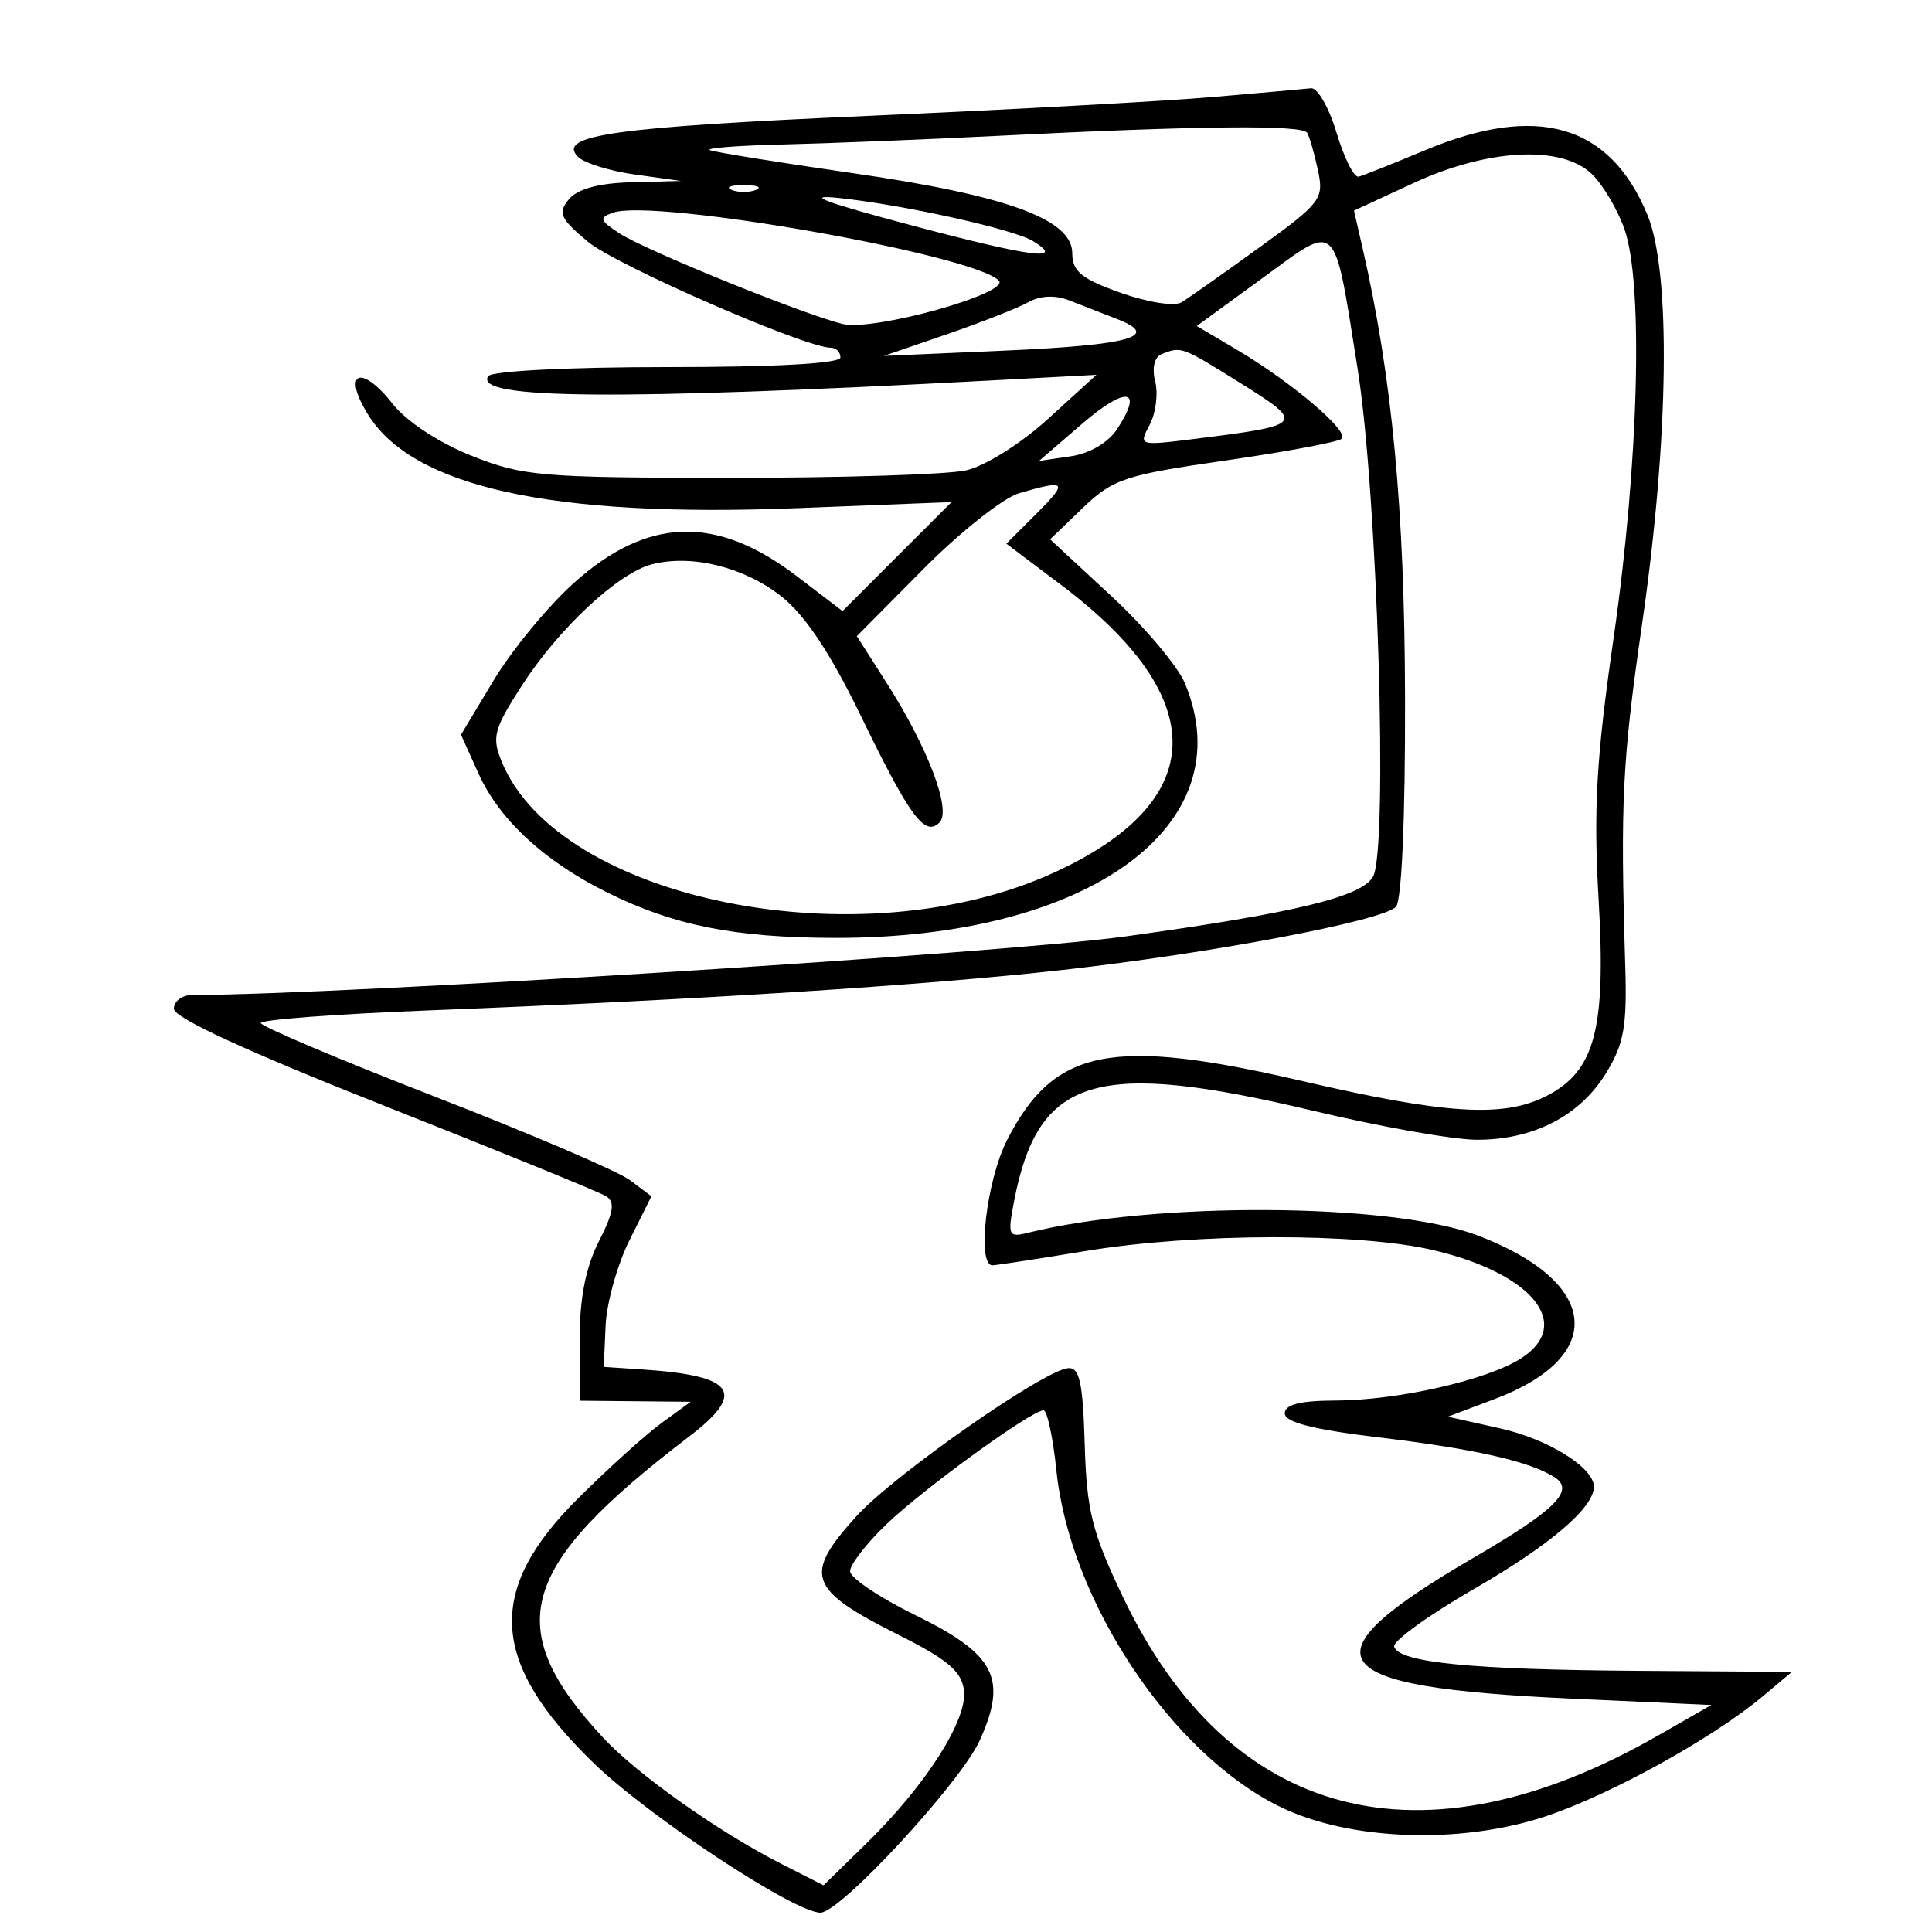 <svg xmlns="http://www.w3.org/2000/svg" width="200" height="200" viewBox="0 0 200 200" version="1.1">
	<path d="M 125.500 10.047 C 120.550 10.473, 104.631 11.345, 90.125 11.983 C 63.539 13.154, 57.590 13.990, 59.842 16.242 C 60.484 16.884, 63.145 17.707, 65.755 18.071 L 70.500 18.733 65.372 18.866 C 61.985 18.955, 59.786 19.552, 58.894 20.628 C 57.720 22.042, 57.978 22.618, 60.865 25.029 C 63.778 27.461, 83.349 36, 86.009 36 C 86.554 36, 87 36.450, 87 37 C 87 37.630, 80.353 38, 69.059 38 C 58.814 38, 50.866 38.407, 50.531 38.949 C 49.057 41.334, 63.688 41.458, 102.500 39.388 L 113.500 38.801 108.500 43.356 C 105.669 45.934, 101.981 48.250, 100 48.694 C 98.075 49.125, 87.050 49.472, 75.500 49.466 C 55.959 49.456, 54.102 49.296, 48.773 47.164 C 45.408 45.818, 42.058 43.611, 40.649 41.811 C 37.414 37.677, 35.382 38.459, 38.034 42.817 C 42.665 50.428, 57.098 53.605, 82.500 52.605 L 98.500 51.975 92.860 57.617 L 87.219 63.259 82.498 59.654 C 74.128 53.263, 66.982 53.500, 59.323 60.422 C 56.670 62.819, 52.975 67.318, 51.111 70.418 L 47.722 76.056 49.535 80.077 C 51.685 84.845, 56.299 89.119, 62.787 92.353 C 69.687 95.793, 75.996 97.062, 86.334 97.090 C 112.683 97.162, 128.813 85.450, 122.655 70.718 C 121.915 68.948, 118.473 64.874, 115.006 61.665 L 108.703 55.830 112.101 52.569 C 115.220 49.577, 116.439 49.173, 126.906 47.665 C 133.179 46.761, 138.579 45.748, 138.906 45.413 C 139.668 44.633, 133.750 39.598, 128.196 36.301 L 123.891 33.746 130.653 28.817 C 138.613 23.013, 138.032 22.462, 140.544 38.203 C 142.597 51.074, 143.716 87.793, 142.145 90.729 C 141.020 92.832, 134.103 94.507, 116.500 96.939 C 103.813 98.692, 35.161 103, 19.907 103 C 18.858 103, 18 103.642, 18 104.427 C 18 105.355, 25.598 108.858, 39.750 114.454 C 51.712 119.184, 62.059 123.404, 62.742 123.831 C 63.695 124.427, 63.521 125.517, 61.992 128.516 C 60.628 131.191, 60 134.406, 60 138.711 L 60 145 65.750 145.056 L 71.500 145.111 68.500 147.295 C 66.850 148.496, 62.942 152.024, 59.815 155.136 C 50.272 164.632, 50.706 172.063, 61.412 182.473 C 67.130 188.034, 82.228 198, 84.934 198 C 87.003 198, 99.464 184.515, 101.436 180.142 C 104.322 173.742, 103.036 171.252, 94.750 167.195 C 91.037 165.378, 88 163.332, 88 162.648 C 88 161.965, 89.687 159.784, 91.750 157.802 C 95.585 154.117, 106.777 146, 108.023 146 C 108.404 146, 109.006 148.813, 109.361 152.250 C 110.757 165.745, 121.258 181.531, 132.500 187.033 C 139.677 190.545, 151.184 190.960, 160.007 188.025 C 166.744 185.783, 177.299 179.947, 182.500 175.587 L 185.500 173.072 169.500 172.962 C 152.314 172.844, 144.864 172.108, 144.323 170.475 C 144.136 169.912, 147.865 167.212, 152.609 164.475 C 160.460 159.947, 165 156.074, 165 153.904 C 165 151.918, 160.281 148.983, 155.293 147.866 L 149.880 146.655 154.690 144.844 C 166.421 140.428, 165.630 132.707, 152.954 127.890 C 144.036 124.502, 119.462 124.362, 106.370 127.626 C 104.387 128.120, 104.291 127.891, 104.980 124.328 C 107.478 111.413, 113.424 109.625, 136 115 C 142.875 116.637, 150.457 117.981, 152.849 117.988 C 158.701 118.004, 163.497 115.549, 166.222 111.144 C 168.110 108.089, 168.438 106.287, 168.246 100 C 167.727 82.969, 167.931 78.831, 170.001 64.500 C 172.770 45.330, 172.989 28.158, 170.541 22.246 C 166.654 12.858, 159.149 10.681, 147.500 15.561 C 144.200 16.944, 141.115 18.171, 140.643 18.288 C 140.172 18.404, 139.146 16.363, 138.363 13.750 C 137.580 11.137, 136.391 9.061, 135.720 9.136 C 135.049 9.211, 130.450 9.621, 125.500 10.047 M 103.500 14.051 C 95.800 14.439, 85.675 14.846, 81 14.957 C 76.325 15.067, 72.950 15.333, 73.500 15.547 C 74.050 15.762, 80.686 16.829, 88.247 17.920 C 104.226 20.226, 111 22.694, 111 26.209 C 111 28.092, 111.946 28.867, 116.009 30.310 C 118.816 31.307, 121.589 31.740, 122.316 31.294 C 123.030 30.858, 126.649 28.306, 130.359 25.625 C 136.752 21.004, 137.069 20.587, 136.434 17.625 C 136.066 15.906, 135.566 14.163, 135.323 13.750 C 134.827 12.907, 124.240 13.008, 103.500 14.051 M 146.333 18.947 L 140.166 21.801 141.047 25.651 C 144.112 39.036, 145.403 52.678, 145.450 72.199 C 145.480 84.742, 145.106 93.287, 144.500 93.886 C 143.017 95.351, 125.371 98.688, 110 100.409 C 95.652 102.015, 72.482 103.492, 44.250 104.600 C 34.763 104.973, 27 105.558, 27 105.902 C 27 106.245, 35.097 109.670, 44.994 113.513 C 54.891 117.356, 63.989 121.251, 65.212 122.169 L 67.436 123.837 65.160 128.395 C 63.908 130.902, 62.797 134.876, 62.692 137.226 L 62.500 141.500 66.500 141.767 C 76.091 142.406, 77.309 144.152, 71.341 148.707 C 53.634 162.223, 51.849 168.441, 62.401 179.851 C 65.905 183.639, 74.356 189.628, 80.876 192.944 L 85.252 195.169 89.685 190.835 C 95.835 184.822, 100.150 178.067, 99.794 175.013 C 99.563 173.036, 98.130 171.812, 93.072 169.271 C 83.637 164.532, 83.118 163.089, 88.648 156.968 C 92.478 152.728, 108.011 141.860, 110.565 141.633 C 111.753 141.527, 112.101 143.116, 112.288 149.500 C 112.490 156.378, 113.040 158.587, 116.211 165.247 C 127.277 188.494, 147.213 193.667, 171.679 179.640 L 177.157 176.500 162.606 175.837 C 136.664 174.654, 134.627 171.686, 152.582 161.233 C 161.015 156.324, 163.061 154.290, 160.936 152.927 C 158.367 151.281, 152.688 149.993, 142.750 148.801 C 135.947 147.986, 133 147.235, 133 146.316 C 133 145.397, 134.584 144.995, 138.250 144.984 C 144.767 144.965, 154.074 142.836, 157.523 140.577 C 162.893 137.058, 158.599 131.819, 148.374 129.413 C 140.667 127.600, 123.771 127.634, 112.500 129.486 C 107.550 130.300, 103.162 130.973, 102.750 130.983 C 101.091 131.021, 102.111 122.207, 104.250 118.020 C 109.113 108.503, 115.037 107.318, 134.822 111.909 C 149.745 115.372, 155.688 115.730, 160.128 113.434 C 165.129 110.848, 166.264 106.539, 165.486 93.094 C 164.945 83.743, 165.247 78.501, 167.046 66 C 169.650 47.903, 170.139 29.306, 168.157 23.702 C 167.418 21.613, 165.870 19.025, 164.718 17.952 C 161.551 15.002, 153.969 15.412, 146.333 18.947 M 75.750 19.662 C 76.438 19.940, 77.563 19.940, 78.250 19.662 C 78.938 19.385, 78.375 19.158, 77 19.158 C 75.625 19.158, 75.063 19.385, 75.750 19.662 M 94.500 23.363 C 106.757 26.618, 110.354 27.083, 106.971 24.975 C 105.013 23.754, 93.854 21.261, 87 20.512 C 83.064 20.082, 85.196 20.892, 94.500 23.363 M 63.462 22.013 C 61.978 22.534, 62.064 22.811, 64.129 24.159 C 66.819 25.916, 83.092 32.522, 87.230 33.537 C 90.431 34.322, 104.746 30.323, 103.381 29.024 C 100.506 26.289, 67.699 20.527, 63.462 22.013 M 106.460 31.282 C 105.395 31.878, 101.594 33.373, 98.012 34.605 L 91.500 36.844 104 36.295 C 116.989 35.725, 120.235 34.818, 115.663 33.037 C 114.198 32.467, 111.964 31.595, 110.697 31.100 C 109.229 30.526, 107.693 30.592, 106.460 31.282 M 120.252 36.662 C 119.497 36.966, 119.234 38.085, 119.587 39.490 C 119.908 40.768, 119.646 42.792, 119.006 43.989 C 117.856 46.139, 117.909 46.155, 123.623 45.441 C 135.039 44.015, 135.156 43.877, 128.469 39.695 C 122.327 35.853, 122.290 35.839, 120.252 36.662 M 112.027 43.866 L 107.555 47.719 110.834 47.238 C 112.803 46.949, 114.728 45.819, 115.651 44.410 C 118.409 40.201, 116.597 39.929, 112.027 43.866 M 105.500 51.057 C 103.850 51.539, 99.395 55.066, 95.599 58.894 L 88.698 65.854 91.773 70.677 C 96.084 77.438, 98.522 83.878, 97.252 85.148 C 95.734 86.666, 94.185 84.557, 89.048 73.972 C 85.974 67.640, 83.341 63.684, 80.923 61.767 C 77.077 58.717, 71.680 57.362, 67.529 58.403 C 64.006 59.288, 57.800 65.079, 53.956 71.069 C 51.104 75.513, 50.894 76.331, 51.952 78.885 C 57.887 93.214, 88.987 99.483, 108.997 90.384 C 125.212 83.011, 125.513 72.347, 109.839 60.545 L 104.178 56.283 107.320 53.142 C 110.610 49.851, 110.410 49.622, 105.500 51.057" stroke="none" fill="black" fill-rule="evenodd"/>
</svg>